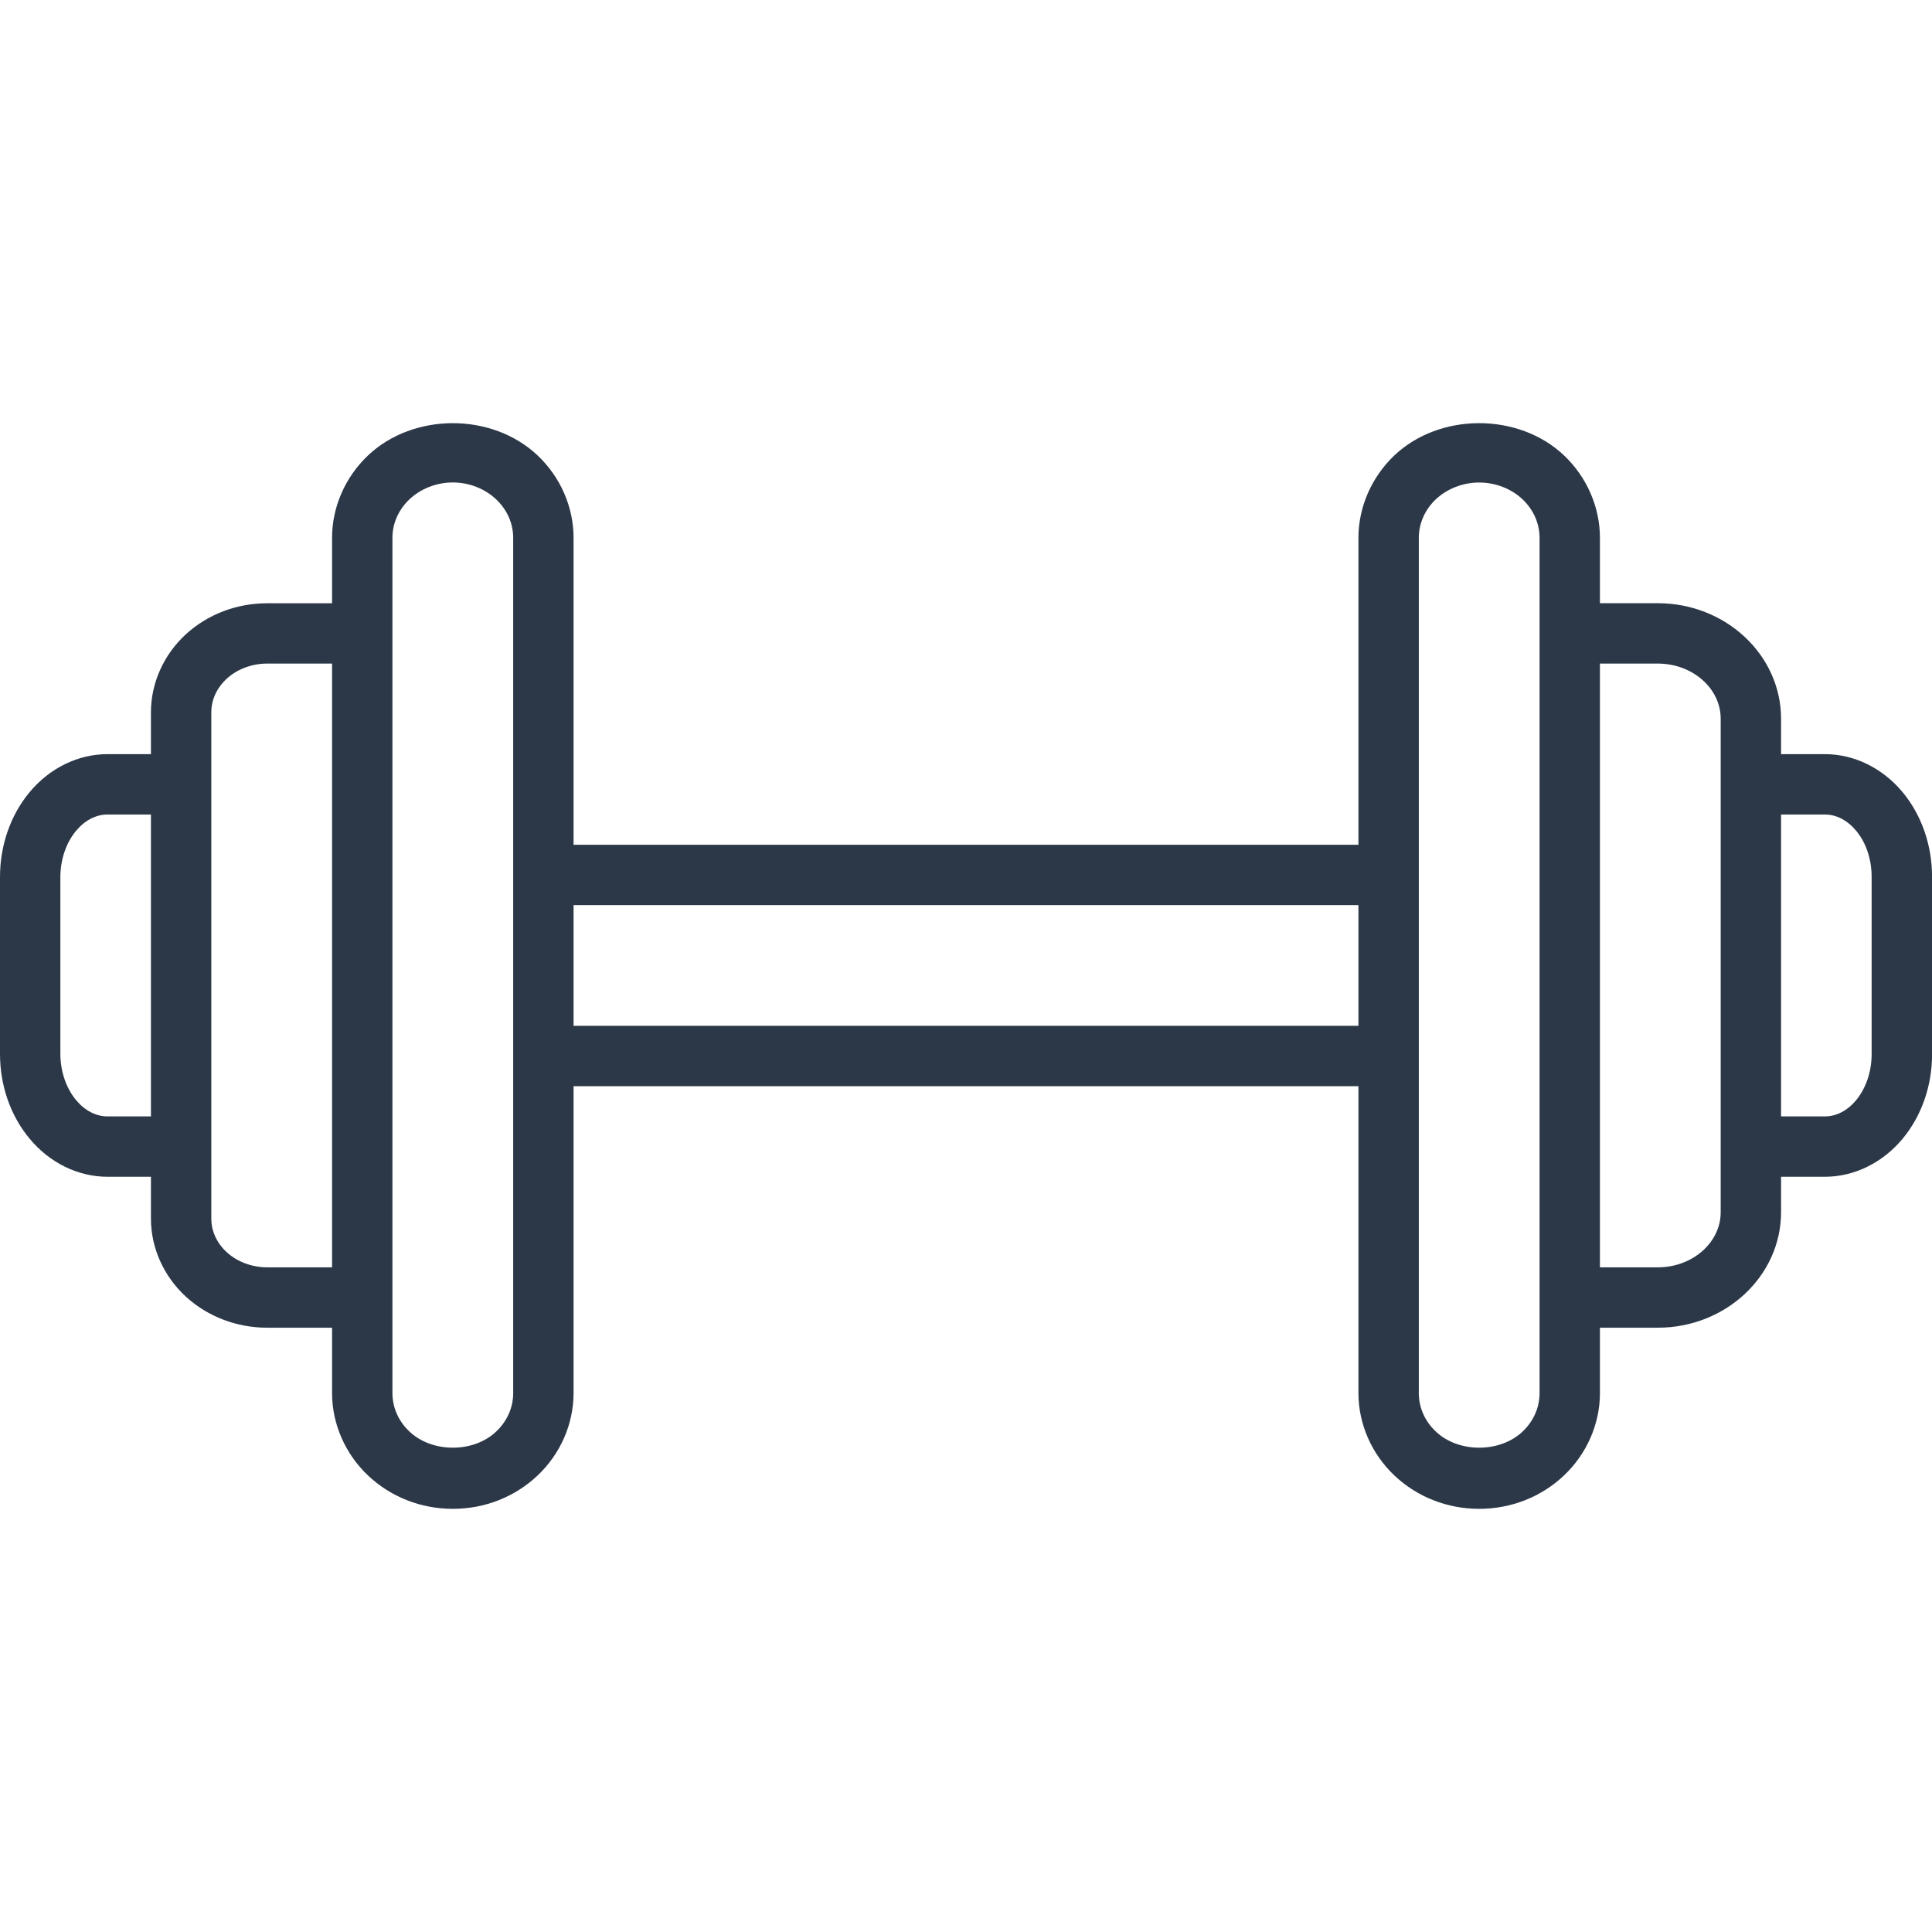 <svg width="32" height="32" viewBox="0 0 32 32" fill="none" xmlns="http://www.w3.org/2000/svg">
<g clip-path="url(#clip0)">
<path d="M31.511 13.118C31.178 12.72 30.71 12.491 30.227 12.491H29.5V11.904C29.5 10.85 28.584 9.991 27.459 9.991H26.5V8.908C26.5 8.398 26.282 7.9 25.904 7.542C25.151 6.831 23.849 6.831 23.096 7.542C22.718 7.901 22.5 8.398 22.5 8.908V13.992H9.5V8.908C9.5 8.398 9.283 7.901 8.904 7.543C8.151 6.831 6.849 6.831 6.096 7.543C5.718 7.901 5.5 8.398 5.5 8.908V9.992H4.425C3.92 9.992 3.442 10.174 3.079 10.505C2.711 10.843 2.5 11.314 2.5 11.797V12.491H1.78C1.294 12.491 0.824 12.72 0.49 13.121C0.174 13.501 0 14.001 0 14.527V17.455C0 17.982 0.174 18.481 0.491 18.861C0.825 19.262 1.294 19.491 1.78 19.491H2.5V20.185C2.5 20.668 2.711 21.139 3.079 21.477C3.442 21.808 3.92 21.991 4.425 21.991H5.5V23.075C5.5 23.584 5.718 24.082 6.096 24.439C6.473 24.795 6.971 24.991 7.5 24.991C8.029 24.991 8.527 24.795 8.904 24.439C9.283 24.081 9.5 23.584 9.5 23.075V17.991H22.5V23.075C22.5 23.584 22.718 24.082 23.096 24.439C23.473 24.795 23.971 24.991 24.5 24.991C25.029 24.991 25.527 24.795 25.904 24.439C26.282 24.081 26.5 23.584 26.5 23.075V21.991H27.459C28.584 21.991 29.5 21.133 29.5 20.078V19.491H30.227C30.71 19.491 31.178 19.262 31.512 18.863C31.826 18.485 32.001 17.988 32.001 17.463V14.519C32 13.995 31.826 13.497 31.511 13.118ZM1.78 18.491C1.589 18.491 1.405 18.395 1.26 18.221C1.095 18.023 1 17.744 1 17.455V14.527C1 14.238 1.095 13.959 1.26 13.761C1.405 13.587 1.589 13.491 1.78 13.491H2.5V18.491H1.78ZM4.425 20.991C4.173 20.991 3.929 20.899 3.756 20.741C3.591 20.589 3.5 20.392 3.5 20.185V18.991V12.991V11.797C3.5 11.59 3.591 11.393 3.755 11.242C3.929 11.082 4.173 10.991 4.425 10.991H5.5V20.991H4.425ZM8.5 23.075C8.5 23.314 8.399 23.541 8.217 23.712C7.843 24.067 7.158 24.067 6.783 23.712C6.601 23.541 6.5 23.314 6.5 23.075V21.491V10.491V8.908C6.5 8.668 6.601 8.442 6.782 8.27C6.97 8.093 7.231 7.991 7.5 7.991C7.769 7.991 8.03 8.093 8.217 8.27C8.399 8.442 8.5 8.669 8.5 8.908V14.492V17.491V23.075ZM9.5 16.991V14.991H22.5V16.991H9.5ZM25.5 23.075C25.5 23.314 25.399 23.541 25.218 23.712C24.843 24.067 24.158 24.067 23.783 23.712C23.601 23.541 23.5 23.314 23.5 23.075V17.491V14.491V8.908C23.5 8.669 23.601 8.442 23.782 8.27C23.97 8.093 24.232 7.992 24.5 7.992C24.768 7.992 25.03 8.093 25.218 8.27C25.399 8.442 25.5 8.669 25.5 8.908V10.492V21.491V23.075ZM28.5 20.078C28.5 20.581 28.033 20.991 27.459 20.991H26.5V10.991H27.459C28.032 10.991 28.5 11.4 28.5 11.904V12.991V18.991V20.078ZM31 17.463C31 17.75 30.906 18.026 30.743 18.223C30.599 18.396 30.416 18.491 30.227 18.491H29.5V13.491H30.227C30.416 13.491 30.599 13.586 30.743 13.759C30.907 13.955 31 14.232 31 14.519V17.463Z" fill="#2C3848"/>
</g>
<defs>
<clipPath id="clip0">
<rect width="32" height="32" fill="white"/>
</clipPath>
</defs>
</svg>
